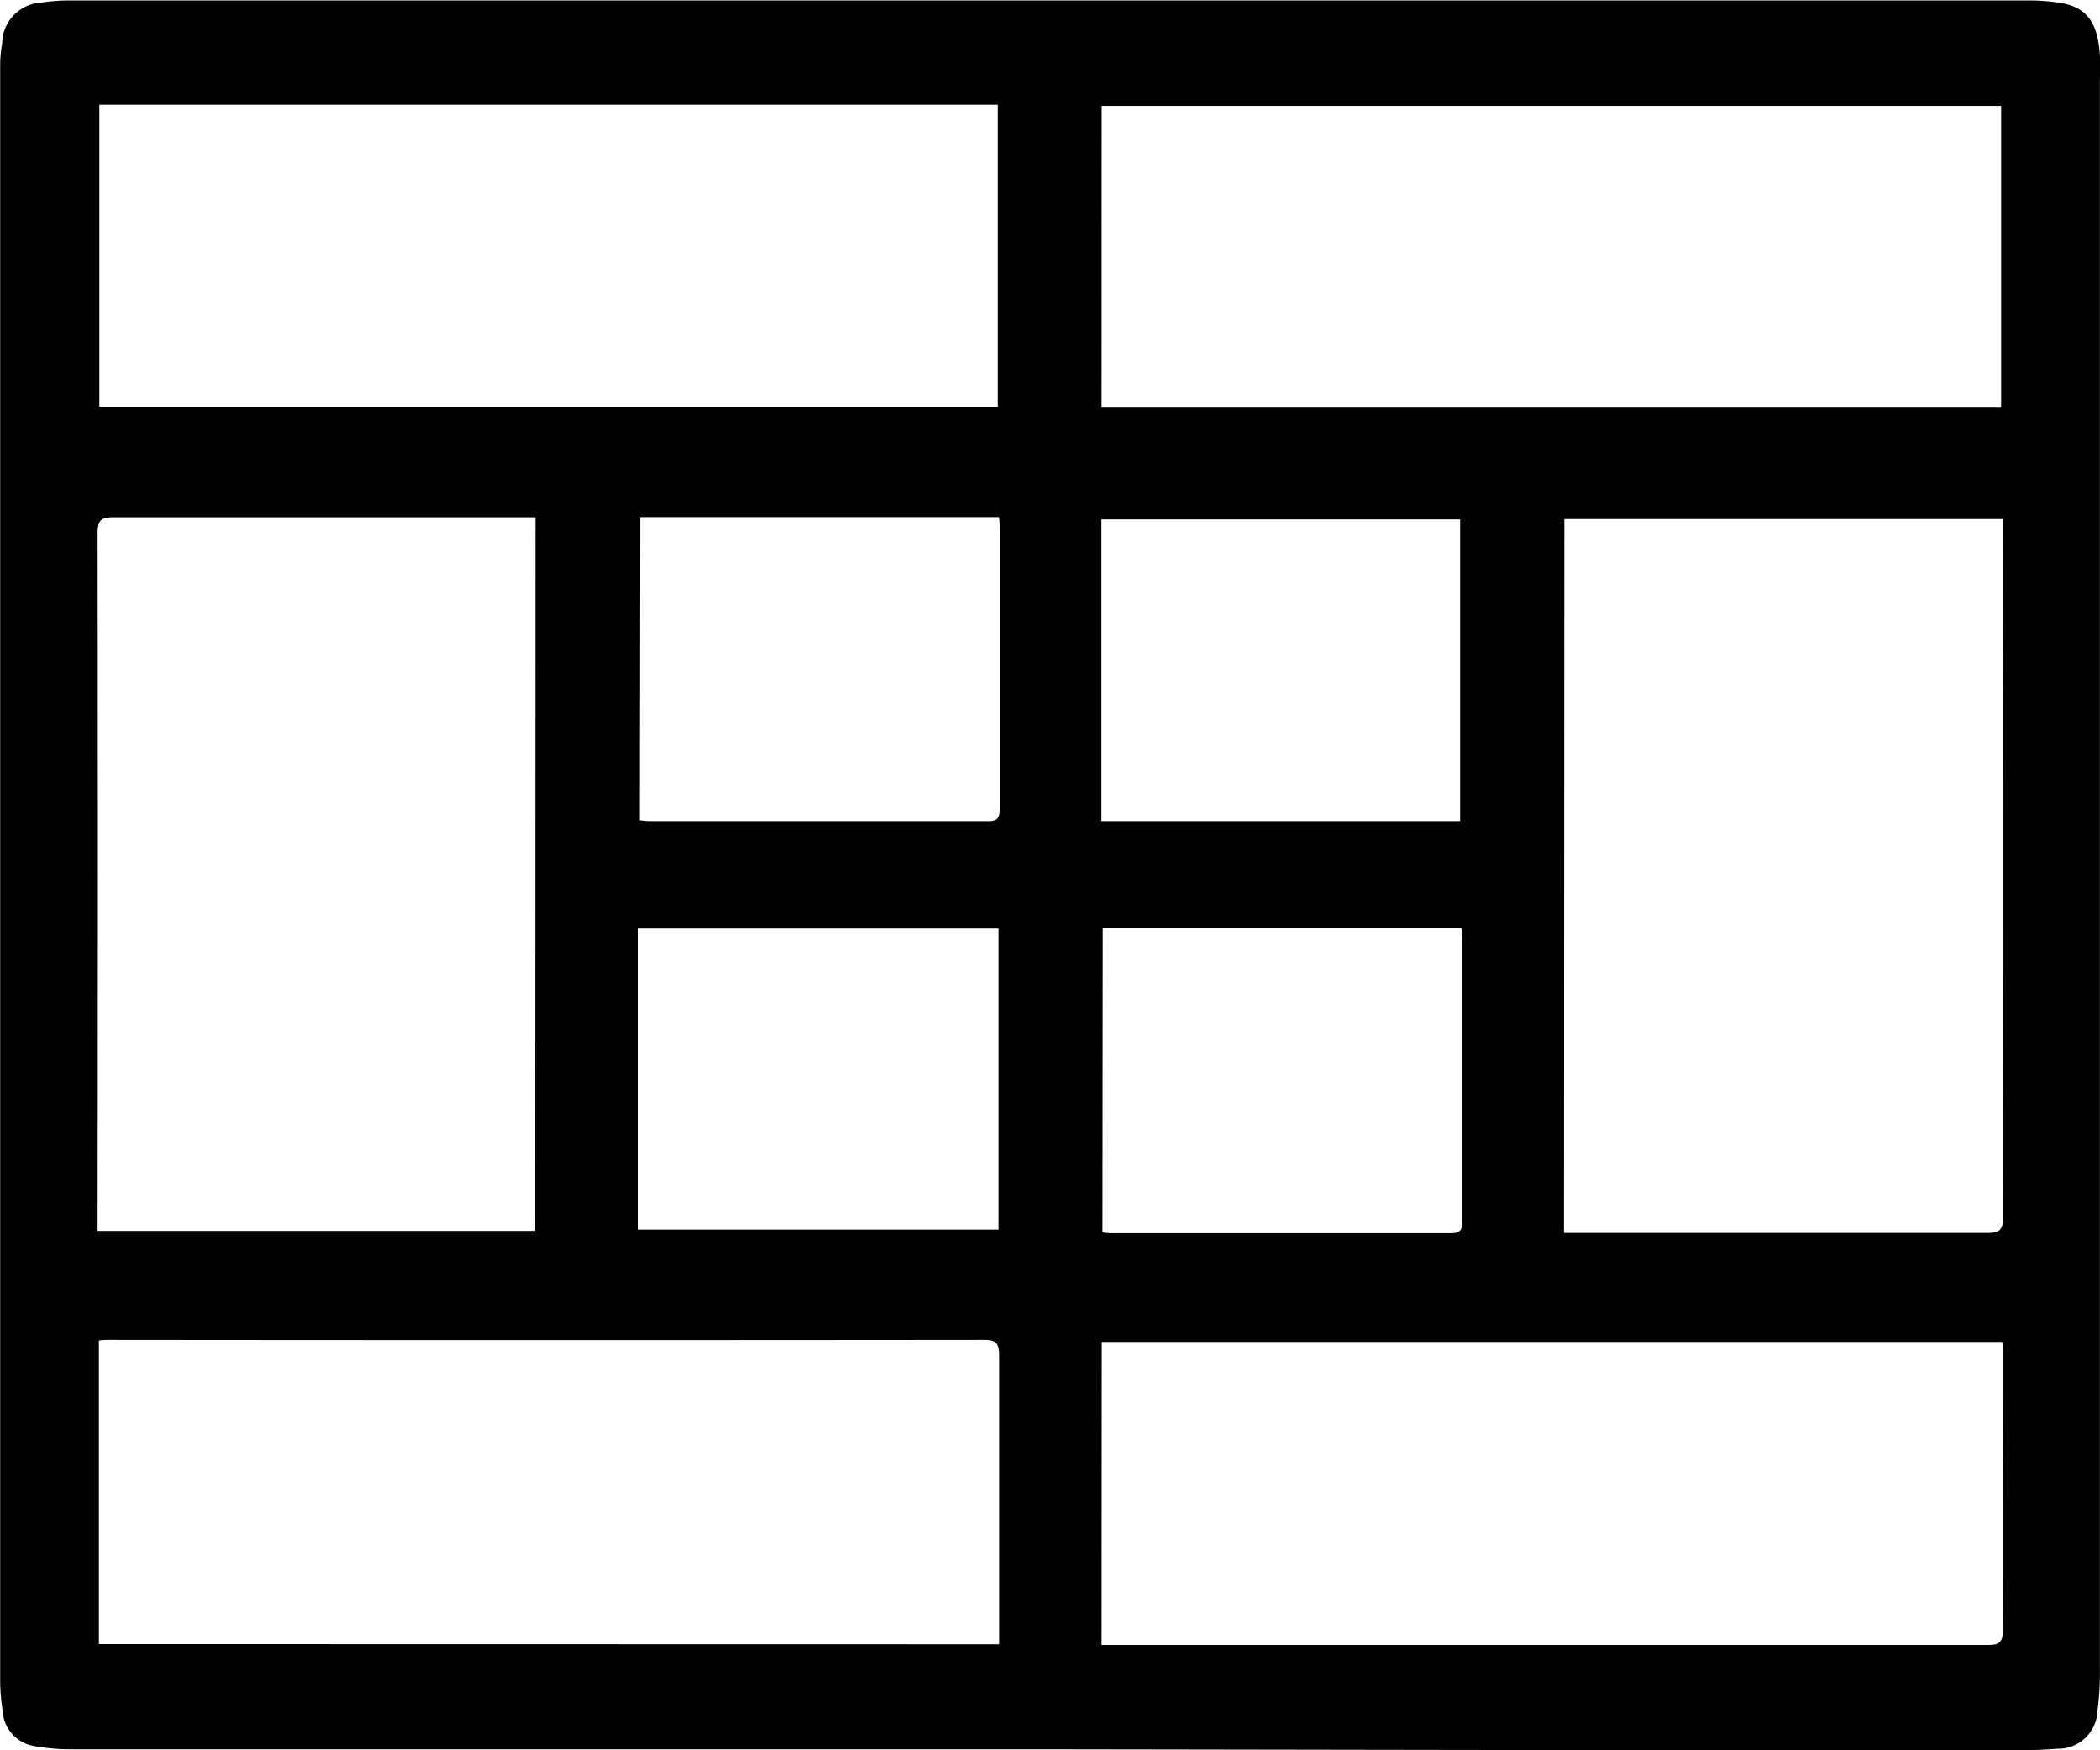 <svg xmlns="http://www.w3.org/2000/svg" width="24" height="20" viewBox="0 0 24 20">
  <g id="conveniences_02" transform="translate(0 -2)">
    <g id="Сгруппировать_58" data-name="Сгруппировать 58" transform="translate(-675 -1414)">
      <path id="Контур_37" data-name="Контур 37" d="M902.99,2445.6q-5.565,0-11.13,0a2.317,2.317,0,0,1-.411-.035.431.431,0,0,1-.374-.41,2.219,2.219,0,0,1-.028-.338q0-9.233,0-18.465a1.492,1.492,0,0,1,.023-.249.472.472,0,0,1,.442-.462,2.14,2.14,0,0,1,.316-.025h22.412a2.367,2.367,0,0,1,.33.024c.318.046.452.219.474.61.006.1,0,.207,0,.311q0,9.055,0,18.11a3.434,3.434,0,0,1-.027.485.451.451,0,0,1-.457.438c-.2.013-.395.021-.592.021q-4.786-.005-9.571-.013Zm5.929-5.9h.167c1.559,0,3.117,0,4.676,0,.141,0,.176-.041.176-.19q-.006-3.9,0-7.792v-.177h-5.015Zm-11.756-8.179h-.156c-1.558,0-3.116,0-4.674,0-.146,0-.173.049-.173.192q.006,3.895,0,7.789v.175h5Zm5.3,12.879v-.165c0-1.044,0-2.089,0-3.133,0-.144-.037-.18-.169-.18q-4.985.005-9.971,0c-.049,0-.1,0-.148.007v3.469Zm1.171.008h.161q4.986,0,9.973,0c.134,0,.168-.04.167-.181-.005-1.04,0-2.08,0-3.12,0-.053,0-.106-.007-.162H903.636Zm-11.454-17.6v3.451h10.268v-3.451Zm11.454,3.461h10.281v-3.448H903.635Zm.01,9.424a.788.788,0,0,0,.089.01c1.3,0,2.6,0,3.9,0,.115,0,.124-.054.124-.151q0-1.6,0-3.192c0-.047-.006-.094-.01-.144h-4.1Zm-5.288-4.707c.042,0,.069.008.1.008q1.944,0,3.887,0c.111,0,.126-.048.126-.15,0-1.059,0-2.118,0-3.177,0-.048,0-.1-.008-.148h-4.1Zm4.1,1.235h-4.116v3.441h4.116Zm1.176-1.227h4.1v-3.449h-4.1Z" transform="translate(-216.045 -1009.611)"/>
    </g>
  </g>
</svg>
